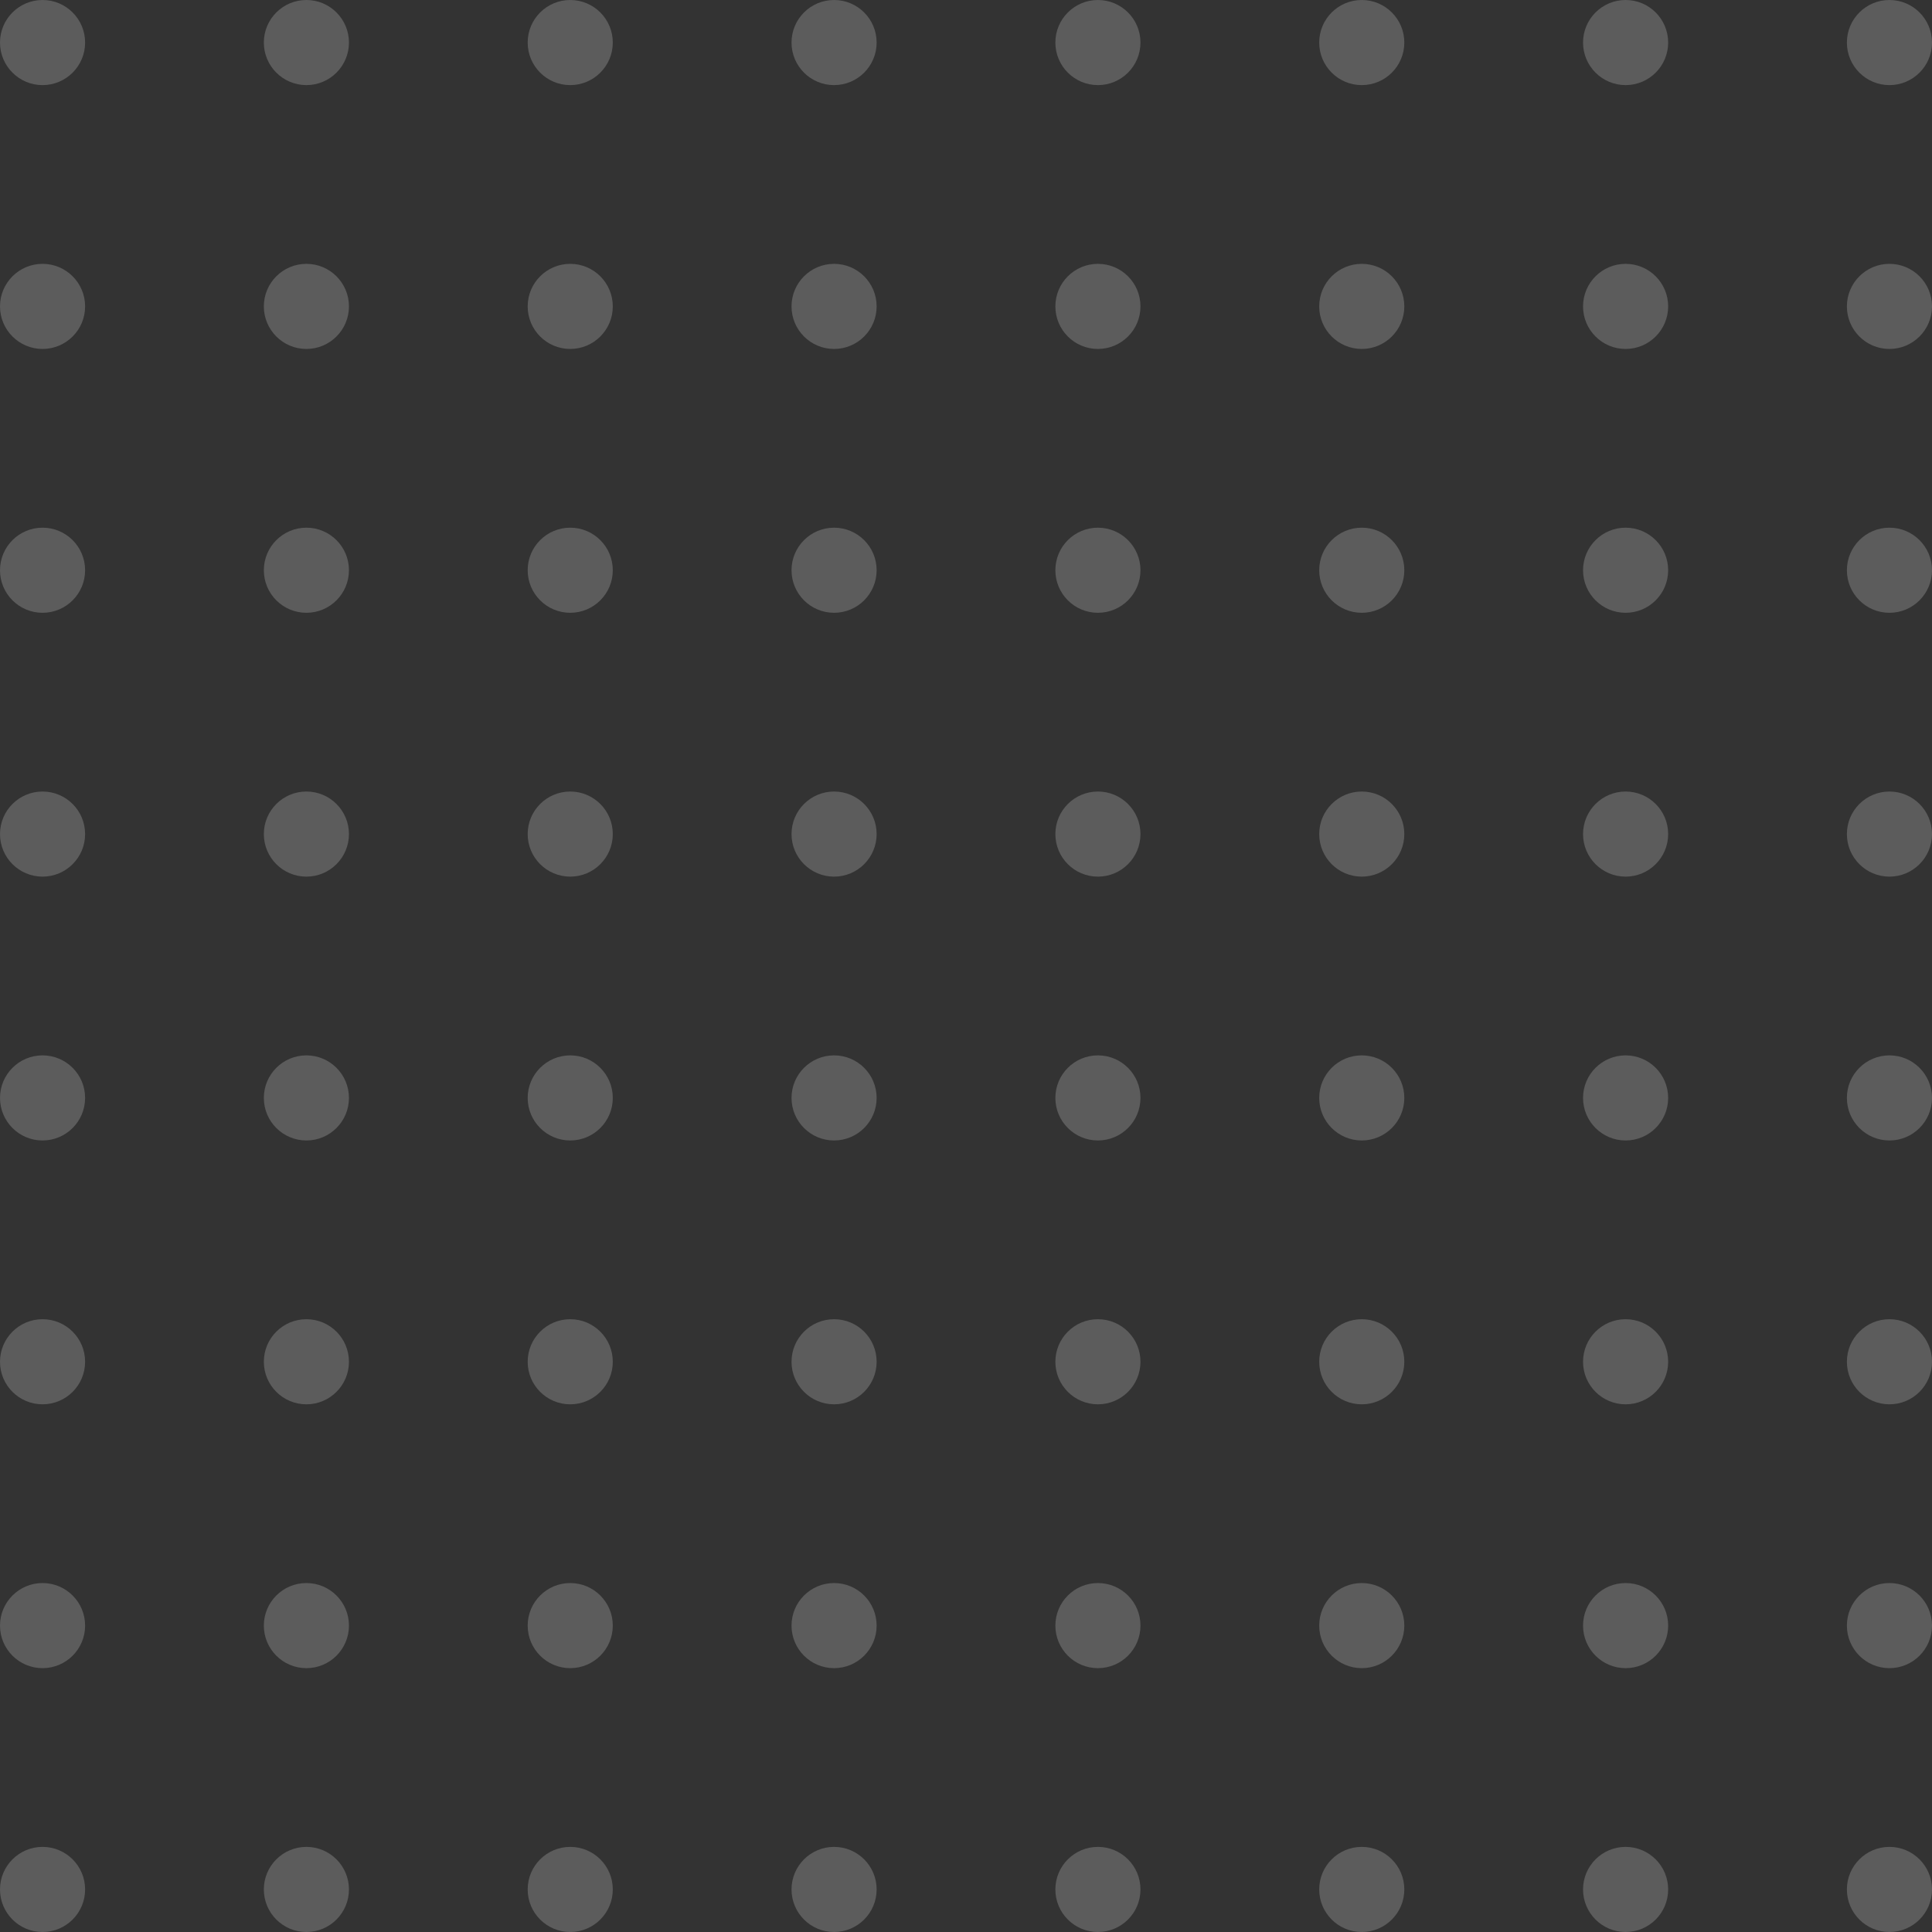 <svg width="227" height="227" viewBox="0 0 227 227" fill="none" xmlns="http://www.w3.org/2000/svg">
<rect x="0" y="0" width="227" height="227" fill="#333333" stroke="none"/>
<circle cx="5" cy="5" r="5" fill="#FEFEFE" fill-opacity="0.2"/>
<circle cx="36" cy="5" r="5" fill="#FEFEFE" fill-opacity="0.2"/>
<circle cx="67" cy="5" r="5" fill="#FEFEFE" fill-opacity="0.2"/>
<circle cx="98" cy="5" r="5" fill="#FEFEFE" fill-opacity="0.2"/>
<circle cx="129" cy="5" r="5" fill="#FEFEFE" fill-opacity="0.2"/>
<circle cx="160" cy="5" r="5" fill="#FEFEFE" fill-opacity="0.2"/>
<circle cx="191" cy="5" r="5" fill="#FEFEFE" fill-opacity="0.2"/>
<circle cx="222" cy="5" r="5" fill="#FEFEFE" fill-opacity="0.2"/>
<circle cx="5" cy="36" r="5" fill="#FEFEFE" fill-opacity="0.2"/>
<circle cx="36" cy="36" r="5" fill="#FEFEFE" fill-opacity="0.2"/>
<circle cx="67" cy="36" r="5" fill="#FEFEFE" fill-opacity="0.2"/>
<circle cx="98" cy="36" r="5" fill="#FEFEFE" fill-opacity="0.2"/>
<circle cx="129" cy="36" r="5" fill="#FEFEFE" fill-opacity="0.2"/>
<circle cx="160" cy="36" r="5" fill="#FEFEFE" fill-opacity="0.2"/>
<circle cx="191" cy="36" r="5" fill="#FEFEFE" fill-opacity="0.2"/>
<circle cx="222" cy="36" r="5" fill="#FEFEFE" fill-opacity="0.2"/>
<circle cx="5" cy="67" r="5" fill="#FEFEFE" fill-opacity="0.2"/>
<circle cx="36" cy="67" r="5" fill="#FEFEFE" fill-opacity="0.2"/>
<circle cx="67" cy="67" r="5" fill="#FEFEFE" fill-opacity="0.2"/>
<circle cx="98" cy="67" r="5" fill="#FEFEFE" fill-opacity="0.2"/>
<circle cx="129" cy="67" r="5" fill="#FEFEFE" fill-opacity="0.2"/>
<circle cx="160" cy="67" r="5" fill="#FEFEFE" fill-opacity="0.2"/>
<circle cx="191" cy="67" r="5" fill="#FEFEFE" fill-opacity="0.2"/>
<circle cx="222" cy="67" r="5" fill="#FEFEFE" fill-opacity="0.2"/>
<circle cx="5" cy="98" r="5" fill="#FEFEFE" fill-opacity="0.2"/>
<circle cx="36" cy="98" r="5" fill="#FEFEFE" fill-opacity="0.2"/>
<circle cx="67" cy="98" r="5" fill="#FEFEFE" fill-opacity="0.2"/>
<circle cx="98" cy="98" r="5" fill="#FEFEFE" fill-opacity="0.2"/>
<circle cx="129" cy="98" r="5" fill="#FEFEFE" fill-opacity="0.2"/>
<circle cx="160" cy="98" r="5" fill="#FEFEFE" fill-opacity="0.2"/>
<circle cx="191" cy="98" r="5" fill="#FEFEFE" fill-opacity="0.2"/>
<circle cx="222" cy="98" r="5" fill="#FEFEFE" fill-opacity="0.2"/>
<circle cx="5" cy="129" r="5" fill="#FEFEFE" fill-opacity="0.2"/>
<circle cx="36" cy="129" r="5" fill="#FEFEFE" fill-opacity="0.2"/>
<circle cx="67" cy="129" r="5" fill="#FEFEFE" fill-opacity="0.2"/>
<circle cx="98" cy="129" r="5" fill="#FEFEFE" fill-opacity="0.2"/>
<circle cx="129" cy="129" r="5" fill="#FEFEFE" fill-opacity="0.2"/>
<circle cx="160" cy="129" r="5" fill="#FEFEFE" fill-opacity="0.2"/>
<circle cx="191" cy="129" r="5" fill="#FEFEFE" fill-opacity="0.2"/>
<circle cx="222" cy="129" r="5" fill="#FEFEFE" fill-opacity="0.2"/>
<circle cx="5" cy="160" r="5" fill="#FEFEFE" fill-opacity="0.2"/>
<circle cx="36" cy="160" r="5" fill="#FEFEFE" fill-opacity="0.2"/>
<circle cx="67" cy="160" r="5" fill="#FEFEFE" fill-opacity="0.2"/>
<circle cx="98" cy="160" r="5" fill="#FEFEFE" fill-opacity="0.2"/>
<circle cx="129" cy="160" r="5" fill="#FEFEFE" fill-opacity="0.2"/>
<circle cx="160" cy="160" r="5" fill="#FEFEFE" fill-opacity="0.2"/>
<circle cx="191" cy="160" r="5" fill="#FEFEFE" fill-opacity="0.2"/>
<circle cx="222" cy="160" r="5" fill="#FEFEFE" fill-opacity="0.2"/>
<circle cx="5" cy="191" r="5" fill="#FEFEFE" fill-opacity="0.2"/>
<circle cx="36" cy="191" r="5" fill="#FEFEFE" fill-opacity="0.2"/>
<circle cx="67" cy="191" r="5" fill="#FEFEFE" fill-opacity="0.2"/>
<circle cx="98" cy="191" r="5" fill="#FEFEFE" fill-opacity="0.2"/>
<circle cx="129" cy="191" r="5" fill="#FEFEFE" fill-opacity="0.2"/>
<circle cx="160" cy="191" r="5" fill="#FEFEFE" fill-opacity="0.2"/>
<circle cx="191" cy="191" r="5" fill="#FEFEFE" fill-opacity="0.2"/>
<circle cx="222" cy="191" r="5" fill="#FEFEFE" fill-opacity="0.2"/>
<circle cx="5" cy="222" r="5" fill="#FEFEFE" fill-opacity="0.2"/>
<circle cx="36" cy="222" r="5" fill="#FEFEFE" fill-opacity="0.2"/>
<circle cx="67" cy="222" r="5" fill="#FEFEFE" fill-opacity="0.2"/>
<circle cx="98" cy="222" r="5" fill="#FEFEFE" fill-opacity="0.2"/>
<circle cx="129" cy="222" r="5" fill="#FEFEFE" fill-opacity="0.2"/>
<circle cx="160" cy="222" r="5" fill="#FEFEFE" fill-opacity="0.2"/>
<circle cx="191" cy="222" r="5" fill="#FEFEFE" fill-opacity="0.2"/>
<circle cx="222" cy="222" r="5" fill="#FEFEFE" fill-opacity="0.2"/>
</svg>
